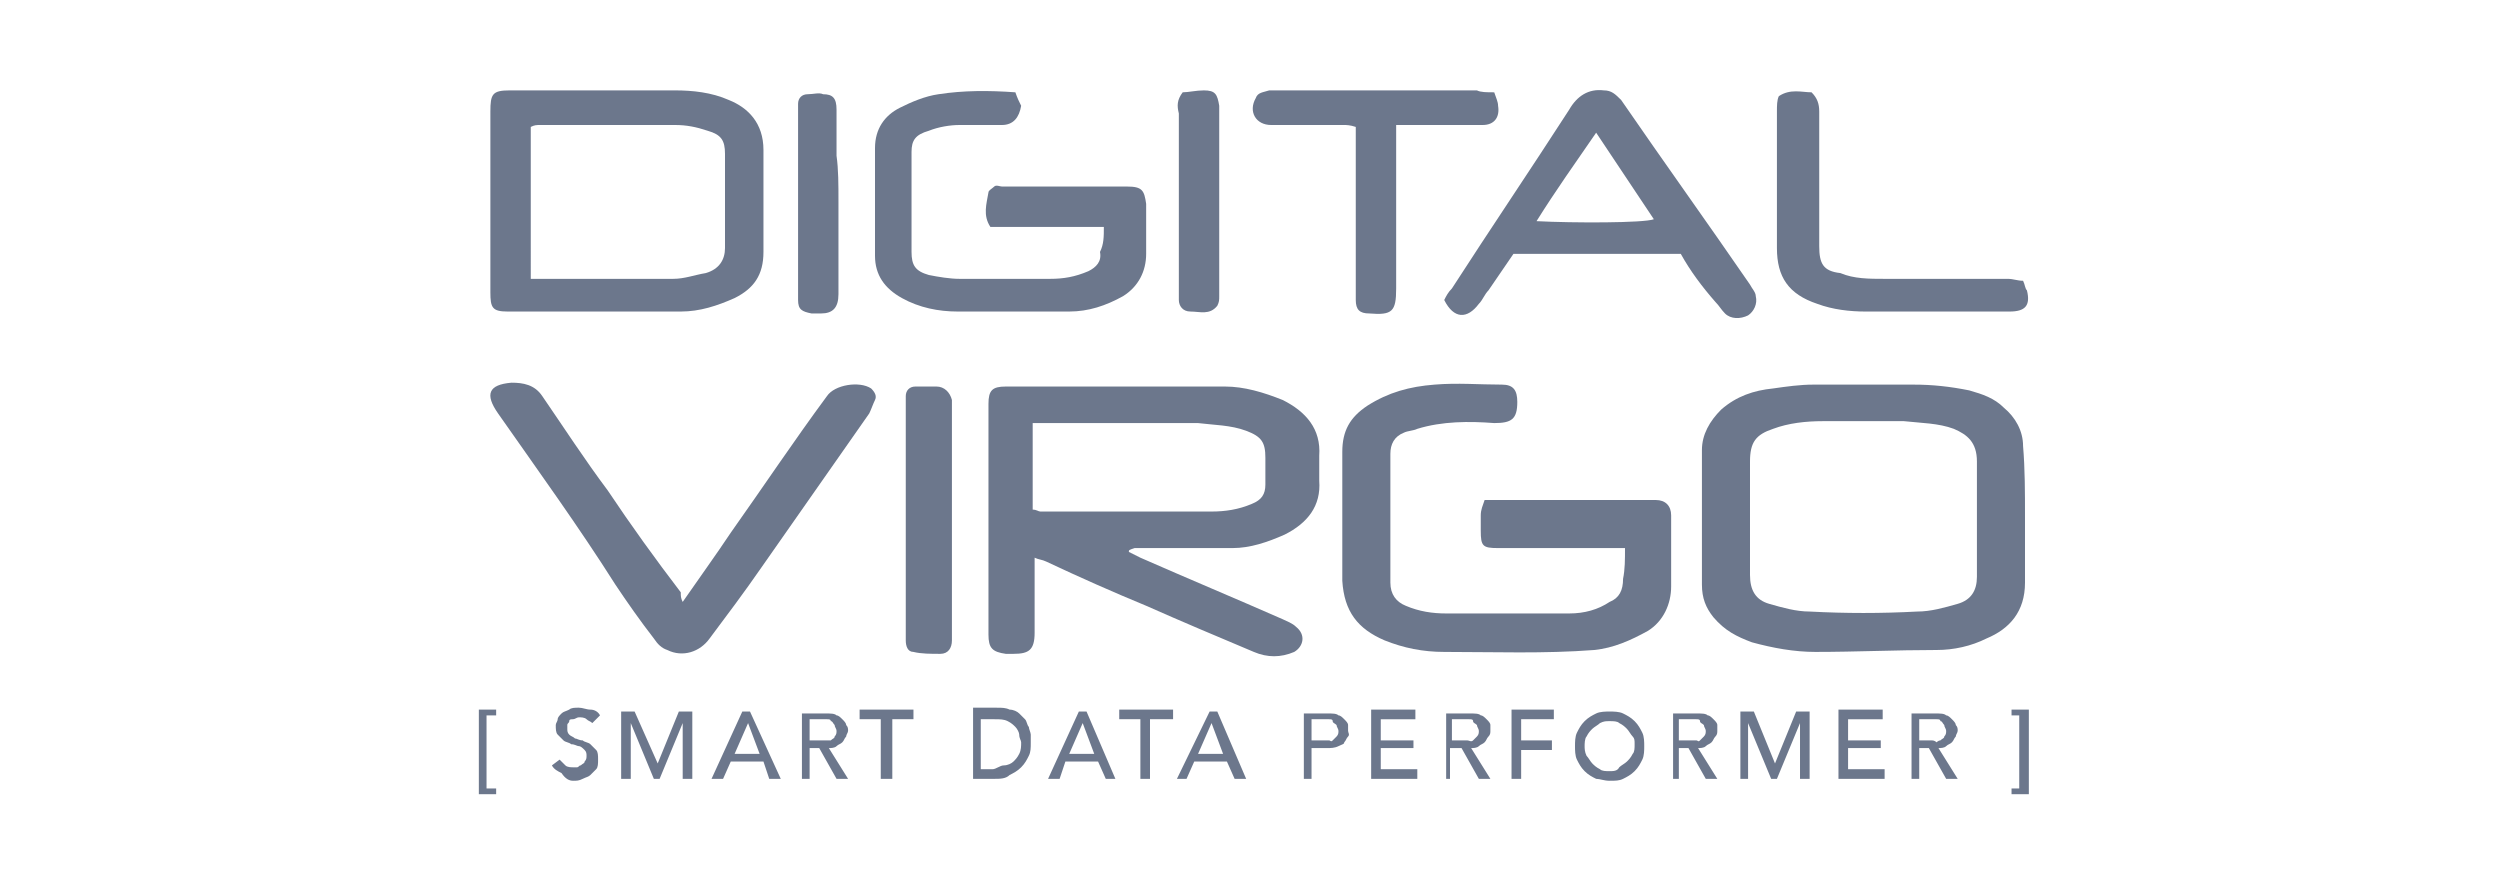 <?xml version="1.0" encoding="utf-8"?>
<!-- Generator: Adobe Illustrator 24.1.2, SVG Export Plug-In . SVG Version: 6.00 Build 0)  -->
<svg version="1.1" id="Layer_1" xmlns="http://www.w3.org/2000/svg" xmlns:xlink="http://www.w3.org/1999/xlink" x="0px" y="0px"
	 viewBox="0 0 130 46" style="enable-background:new 0 0 130 46;" xml:space="preserve">
<style type="text/css">
	.st0{fill-rule:evenodd;clip-rule:evenodd;fill:#6C778C;}
	.st1{fill:#6C778C;}
</style>
<g id="Page-1">
	<g id="Customer" transform="translate(-1627, -30)">
		<g id="digitalvirgo" transform="translate(1627, 30)">
			<path id="Fill-1" class="st0" d="M53.7,22v4.5c0.2,0,0.3,0.1,0.4,0.1c3,0,5.9,0,8.9,0c0.7,0,1.4-0.1,2.1-0.4
				c0.5-0.2,0.7-0.5,0.7-1s0-0.9,0-1.4c0-0.8-0.2-1.1-1-1.4c-0.8-0.3-1.7-0.3-2.5-0.4c-2.6,0-5.3,0-7.9,0C54.2,22,54,22,53.7,22
				 M58.7,28.7c0.2,0.1,0.4,0.2,0.6,0.3c2.5,1.1,4.9,2.1,7.4,3.2c0.2,0.1,0.5,0.2,0.7,0.4c0.5,0.4,0.4,1-0.1,1.3
				c-0.7,0.3-1.4,0.3-2.1,0c-1.9-0.8-3.8-1.6-5.6-2.4c-1.7-0.7-3.5-1.5-5.2-2.3c-0.2-0.1-0.4-0.1-0.6-0.2c0,0.2,0,0.4,0,0.5
				c0,1.1,0,2.3,0,3.4c0,0.9-0.3,1.1-1.1,1.1c-0.1,0-0.3,0-0.4,0c-0.7-0.1-0.9-0.3-0.9-1c0-4,0-8,0-12c0-0.7,0.2-0.9,0.9-0.9
				c3.8,0,7.6,0,11.4,0c1,0,2,0.3,3,0.7c1.2,0.6,2,1.5,1.9,2.9c0,0.4,0,0.9,0,1.3c0.1,1.3-0.6,2.2-1.8,2.8c-0.9,0.4-1.8,0.7-2.7,0.7
				c-1.4,0-2.8,0-4.2,0c-0.3,0-0.6,0-0.9,0C58.7,28.6,58.7,28.6,58.7,28.7"/>
			<path id="_x5B_SMARTDATAPERFORMER_x5D_" class="st1" d="M25.8,41.3V41h-0.5v-3.8h0.5v-0.3h-0.9v4.4
				C24.9,41.3,25.8,41.3,25.8,41.3z M29.8,40.6c0.2,0,0.3,0,0.5-0.1s0.3-0.1,0.4-0.2s0.2-0.2,0.3-0.3c0.1-0.1,0.1-0.3,0.1-0.5
				s0-0.4-0.1-0.5s-0.2-0.2-0.3-0.3c-0.1-0.1-0.3-0.1-0.4-0.2c-0.2,0-0.3-0.1-0.4-0.1c-0.1-0.1-0.2-0.1-0.3-0.2
				c-0.1-0.1-0.1-0.2-0.1-0.3s0-0.1,0-0.2c0-0.1,0.1-0.1,0.1-0.2s0.1-0.1,0.2-0.1s0.2-0.1,0.3-0.1c0.1,0,0.3,0,0.4,0.1
				s0.2,0.1,0.3,0.2l0,0l0.4-0.4c-0.1-0.2-0.3-0.3-0.5-0.3s-0.4-0.1-0.6-0.1s-0.4,0-0.5,0.1c-0.2,0.1-0.3,0.1-0.4,0.2
				c-0.1,0.1-0.2,0.2-0.2,0.3s-0.1,0.2-0.1,0.3c0,0.2,0,0.4,0.1,0.5s0.2,0.2,0.3,0.3c0.1,0.1,0.3,0.1,0.4,0.2c0.2,0,0.3,0.1,0.4,0.1
				s0.2,0.1,0.3,0.2c0.1,0.1,0.1,0.2,0.1,0.3s0,0.2-0.1,0.3c0,0.1-0.1,0.1-0.2,0.2c-0.1,0-0.1,0.1-0.2,0.1s-0.2,0-0.2,0
				c-0.1,0-0.3,0-0.4-0.1s-0.2-0.2-0.3-0.3l0,0l-0.4,0.3c0.1,0.2,0.3,0.3,0.5,0.4C29.4,40.5,29.6,40.6,29.8,40.6z M32.8,40.5v-2.9
				l0,0l1.2,2.9h0.3l1.2-2.9l0,0v2.9H36V37h-0.7l-1.1,2.7l0,0L33,37h-0.7v3.5H32.8z M37.6,40.5l0.4-0.9h1.7l0.3,0.9h0.6L39,37h-0.4
				L37,40.5H37.6z M39.5,39.2h-1.3l0.7-1.6l0,0L39.5,39.2z M42.1,40.5v-1.6h0.5l0.9,1.6h0.6l-1-1.6c0.1,0,0.3,0,0.4-0.1
				s0.2-0.1,0.3-0.2s0.1-0.2,0.2-0.3c0-0.1,0.1-0.2,0.1-0.3s0-0.2-0.1-0.3c0-0.1-0.1-0.2-0.2-0.3c-0.1-0.1-0.2-0.2-0.3-0.2
				c-0.1-0.1-0.3-0.1-0.6-0.1l0,0h-1.2v3.4H42.1z M42.7,38.5h-0.6v-1.1h0.6c0.1,0,0.2,0,0.3,0s0.2,0,0.2,0.1c0.1,0,0.1,0.1,0.2,0.2
				c0,0.1,0.1,0.2,0.1,0.3s0,0.2-0.1,0.3c0,0.1-0.1,0.1-0.2,0.2c0,0-0.1,0-0.2,0S42.8,38.5,42.7,38.5L42.7,38.5z M46.4,40.5v-3.1
				h1.1v-0.5h-2.8v0.5h1.1v3.1H46.4z M51.7,40.5c0.3,0,0.6,0,0.8-0.2c0.2-0.1,0.4-0.2,0.6-0.4s0.3-0.4,0.4-0.6
				c0.1-0.2,0.1-0.4,0.1-0.7c0-0.1,0-0.2,0-0.4c0-0.1-0.1-0.3-0.1-0.4c-0.1-0.1-0.1-0.3-0.2-0.4s-0.2-0.2-0.3-0.3s-0.3-0.2-0.5-0.2
				c-0.2-0.1-0.4-0.1-0.7-0.1l0,0h-1.2v3.7H51.7z M51.6,40H51v-2.6h0.7c0.3,0,0.5,0,0.7,0.1s0.3,0.2,0.4,0.3
				c0.1,0.1,0.2,0.3,0.2,0.4c0,0.2,0.1,0.3,0.1,0.4c0,0.2,0,0.4-0.1,0.6c-0.1,0.2-0.2,0.3-0.3,0.4c-0.1,0.1-0.3,0.2-0.5,0.2
				S51.8,40,51.6,40L51.6,40z M55.1,40.5l0.3-0.9h1.7l0.4,0.9H58L56.5,37h-0.4l-1.6,3.5H55.1z M56.9,39.2h-1.3l0.7-1.6l0,0
				L56.9,39.2z M59.8,40.5v-3.1H61v-0.5h-2.8v0.5h1.1v3.1H59.8z M61.7,40.5l0.4-0.9h1.7l0.4,0.9h0.6L63.3,37h-0.4l-1.7,3.5H61.7z
				 M63.6,39.2h-1.3l0.7-1.6l0,0L63.6,39.2z M68.2,40.5v-1.6H69c0.2,0,0.4,0,0.6-0.1s0.3-0.1,0.3-0.2c0.1-0.1,0.1-0.2,0.2-0.3
				s0-0.2,0-0.3s0-0.2,0-0.3s-0.1-0.2-0.2-0.3s-0.2-0.2-0.3-0.2c-0.1-0.1-0.3-0.1-0.6-0.1l0,0h-1.2v3.4H68.2z M68.8,38.5h-0.6v-1.1
				h0.6c0.1,0,0.2,0,0.3,0c0.1,0,0.2,0,0.2,0.1s0.1,0.1,0.2,0.2c0,0.1,0.1,0.2,0.1,0.3s0,0.2-0.1,0.3s-0.1,0.1-0.2,0.2s-0.1,0-0.2,0
				S68.9,38.5,68.8,38.5L68.8,38.5z M73.7,40.5V40h-1.9v-1.1h1.7v-0.4h-1.7v-1.1h1.8v-0.5h-2.3v3.6H73.7z M75.4,40.5v-1.6H76
				l0.9,1.6h0.6l-1-1.6c0.1,0,0.3,0,0.4-0.1s0.2-0.1,0.3-0.2s0.1-0.2,0.2-0.3s0.1-0.2,0.1-0.3s0-0.2,0-0.3s-0.1-0.2-0.2-0.3
				s-0.2-0.2-0.3-0.2c-0.1-0.1-0.3-0.1-0.6-0.1l0,0h-1.2v3.4H75.4z M76.1,38.5h-0.6v-1.1h0.6c0.1,0,0.2,0,0.3,0c0.1,0,0.2,0,0.2,0.1
				s0.1,0.1,0.2,0.2c0,0.1,0.1,0.2,0.1,0.3s0,0.2-0.1,0.3s-0.1,0.1-0.2,0.2s-0.2,0-0.3,0C76.2,38.5,76.1,38.5,76.1,38.5L76.1,38.5z
				 M79.1,40.5V39h1.6v-0.5h-1.6v-1.1h1.7v-0.5h-2.2v3.6H79.1z M83.7,40.6c0.3,0,0.5,0,0.7-0.1s0.4-0.2,0.6-0.4s0.3-0.4,0.4-0.6
				c0.1-0.2,0.1-0.5,0.1-0.7s0-0.5-0.1-0.7s-0.2-0.4-0.4-0.6c-0.2-0.2-0.4-0.3-0.6-0.4C84.2,37,83.9,37,83.7,37s-0.5,0-0.7,0.1
				s-0.4,0.2-0.6,0.4s-0.3,0.4-0.4,0.6c-0.1,0.2-0.1,0.5-0.1,0.7s0,0.5,0.1,0.7s0.2,0.4,0.4,0.6s0.4,0.3,0.6,0.4
				C83.2,40.5,83.4,40.6,83.7,40.6z M83.7,40.1c-0.2,0-0.4,0-0.5-0.1c-0.2-0.1-0.3-0.2-0.4-0.3s-0.2-0.3-0.3-0.4
				c-0.1-0.2-0.1-0.4-0.1-0.5s0-0.4,0.1-0.5c0.1-0.2,0.2-0.3,0.3-0.4c0.1-0.1,0.3-0.2,0.4-0.3c0.2-0.1,0.3-0.1,0.5-0.1
				s0.4,0,0.5,0.1c0.2,0.1,0.3,0.2,0.4,0.3s0.2,0.3,0.3,0.4c0.1,0.1,0.1,0.2,0.1,0.4s0,0.4-0.1,0.5c-0.1,0.2-0.2,0.3-0.3,0.4
				c-0.1,0.1-0.3,0.2-0.4,0.3C84.1,40.1,83.9,40.1,83.7,40.1z M87.3,40.5v-1.6h0.5l0.9,1.6h0.6l-1-1.6c0.1,0,0.3,0,0.4-0.1
				s0.2-0.1,0.3-0.2c0.1-0.1,0.1-0.2,0.2-0.3s0.1-0.2,0.1-0.3s0-0.2,0-0.3s-0.1-0.2-0.2-0.3s-0.2-0.2-0.3-0.2
				c-0.1-0.1-0.3-0.1-0.6-0.1l0,0H87v3.4H87.3z M87.9,38.5h-0.6v-1.1h0.6c0.1,0,0.2,0,0.3,0s0.2,0,0.2,0.1s0.1,0.1,0.2,0.2
				c0,0.1,0.1,0.2,0.1,0.3s0,0.2-0.1,0.3s-0.1,0.1-0.2,0.2s-0.1,0-0.2,0C88.1,38.5,88,38.5,87.9,38.5L87.9,38.5z M90.9,40.5v-2.9
				l0,0l1.2,2.9h0.3l1.2-2.9l0,0v2.9h0.5V37h-0.7l-1.1,2.7l0,0L91.2,37h-0.7v3.5H90.9z M98,40.5V40h-1.9v-1.1h1.7v-0.4h-1.7v-1.1
				h1.8v-0.5h-2.3v3.6H98z M99.8,40.5v-1.6h0.5l0.9,1.6h0.6l-1-1.6c0.1,0,0.3,0,0.4-0.1s0.2-0.1,0.3-0.2c0.1-0.1,0.1-0.2,0.2-0.3
				c0-0.1,0.1-0.2,0.1-0.3s0-0.2-0.1-0.3c0-0.1-0.1-0.2-0.2-0.3s-0.2-0.2-0.3-0.2c-0.1-0.1-0.3-0.1-0.6-0.1l0,0h-1.2v3.4H99.8z
				 M100.4,38.5h-0.6v-1.1h0.6c0.1,0,0.2,0,0.3,0s0.2,0,0.2,0.1c0.1,0,0.1,0.1,0.2,0.2c0,0.1,0.1,0.2,0.1,0.3s0,0.2-0.1,0.3
				c0,0.1-0.1,0.1-0.2,0.2c-0.1,0-0.2,0.1-0.2,0.1C100.6,38.5,100.5,38.5,100.4,38.5L100.4,38.5z M105.5,41.3v-4.4h-0.9v0.3h0.4V41
				h-0.4v0.3C104.6,41.3,105.5,41.3,105.5,41.3z"/>
			<path id="Fill-3" class="st0" d="M102.8,27L102.8,27c0-1,0-2,0-3s-0.5-1.4-1.2-1.7c-0.8-0.3-1.7-0.3-2.6-0.4c-1.4,0-2.8,0-4.2,0
				c-0.9,0-1.8,0.1-2.6,0.4C91.3,22.6,91,23,91,24c0,2,0,3.9,0,5.9c0,0.8,0.3,1.3,1,1.5s1.4,0.4,2.1,0.4c1.9,0.1,3.7,0.1,5.6,0
				c0.7,0,1.4-0.2,2.1-0.4c0.7-0.2,1-0.7,1-1.4C102.8,29,102.8,28,102.8,27L102.8,27z M105.3,26.9c0,1.1,0,2.3,0,3.4
				c0,1.5-0.8,2.4-2,2.9c-0.8,0.4-1.7,0.6-2.6,0.6c-2.1,0-4.2,0.1-6.3,0.1c-1.1,0-2.2-0.2-3.3-0.5c-0.8-0.3-1.4-0.6-2-1.3
				c-0.4-0.5-0.6-1-0.6-1.7c0-2.3,0-4.7,0-7c0-0.8,0.4-1.5,1-2.1c0.8-0.7,1.7-1,2.7-1.1c0.7-0.1,1.4-0.2,2.1-0.2c1.7,0,3.5,0,5.2,0
				c1,0,1.9,0.1,2.9,0.3c0.7,0.2,1.3,0.4,1.8,0.9c0.6,0.5,1,1.2,1,2C105.3,24.4,105.3,25.6,105.3,26.9L105.3,26.9z"/>
			<path id="Fill-5" class="st0" d="M84.5,28.5c-0.4,0-0.6,0-0.9,0c-1.9,0-3.8,0-5.7,0c-0.8,0-0.9-0.1-0.9-0.9c0-0.3,0-0.5,0-0.8
				s0.1-0.5,0.2-0.8c0.3,0,0.6,0,0.8,0c2.6,0,5.2,0,7.8,0c0.1,0,0.2,0,0.3,0c0.5,0,0.8,0.3,0.8,0.8c0,1.2,0,2.5,0,3.7
				c0,0.9-0.4,1.8-1.2,2.3c-0.9,0.5-1.8,0.9-2.8,1c-2.6,0.2-5.2,0.1-7.8,0.1c-1.1,0-2.1-0.2-3.1-0.6c-1.4-0.6-2.1-1.5-2.2-3.1
				c0-2.2,0-4.5,0-6.7c0-1.1,0.4-1.8,1.3-2.4c1.1-0.7,2.2-1,3.5-1.1c1.2-0.1,2.3,0,3.5,0c0.6,0,0.8,0.3,0.8,0.9
				c0,0.9-0.3,1.1-1.2,1.1c-1.3-0.1-2.7-0.1-4,0.3c-0.2,0.1-0.5,0.1-0.7,0.2c-0.5,0.2-0.7,0.6-0.7,1.1c0,2.2,0,4.5,0,6.7
				c0,0.6,0.3,1,0.8,1.2c0.7,0.3,1.4,0.4,2.1,0.4c2.1,0,4.3,0,6.4,0c0.8,0,1.5-0.2,2.1-0.6c0.5-0.2,0.7-0.6,0.7-1.2
				C84.5,29.6,84.5,29.1,84.5,28.5"/>
			<path id="Fill-7" class="st0" d="M27.6,14.5c0.2,0,0.3,0,0.5,0c2.3,0,4.6,0,6.9,0c0.6,0,1.1-0.2,1.7-0.3c0.7-0.2,1-0.7,1-1.3
				c0-1.6,0-3.3,0-4.9c0-0.7-0.2-1-0.9-1.2c-0.6-0.2-1.1-0.3-1.7-0.3c-2.3,0-4.6,0-7,0c-0.2,0-0.3,0-0.5,0.1
				C27.6,6.6,27.6,14.5,27.6,14.5z M25.5,10.5c0-1.6,0-3.1,0-4.7c0-0.9,0.1-1.1,1-1.1c2.9,0,5.8,0,8.6,0c0.9,0,1.9,0.1,2.8,0.5
				c1,0.4,1.8,1.2,1.8,2.6c0,1.8,0,3.5,0,5.3c0,1.2-0.5,1.9-1.5,2.4c-0.9,0.4-1.8,0.7-2.8,0.7c-3,0-6,0-9,0c-0.8,0-0.9-0.2-0.9-1
				C25.5,13.7,25.5,12.1,25.5,10.5L25.5,10.5z"/>
			<path id="Fill-9" class="st0" d="M35.5,31.3c0.9-1.3,1.7-2.4,2.5-3.6c1.7-2.4,3.3-4.8,5-7.1c0.4-0.6,1.7-0.8,2.3-0.4
				c0.2,0.2,0.3,0.4,0.2,0.6s-0.2,0.5-0.3,0.7c-1.9,2.7-3.7,5.3-5.6,8c-0.9,1.3-1.8,2.5-2.7,3.7c-0.5,0.7-1.4,1-2.2,0.6
				c-0.3-0.1-0.5-0.3-0.7-0.6c-0.7-0.9-1.4-1.9-2-2.8c-1.9-3-4-5.9-6.1-8.9c-0.7-1-0.5-1.5,0.7-1.6c0.6,0,1.2,0.1,1.6,0.7
				c1.1,1.6,2.2,3.3,3.4,4.9c1.2,1.8,2.5,3.6,3.8,5.3C35.4,31,35.4,31.1,35.5,31.3"/>
			<path id="Fill-11" class="st0" d="M57.4,11.8h-5.9c-0.4-0.6-0.2-1.2-0.1-1.8c0-0.1,0.2-0.2,0.3-0.3s0.3,0,0.4,0
				c2.2,0,4.3,0,6.5,0c0.8,0,0.9,0.2,1,0.9c0,0.9,0,1.8,0,2.6c0,0.9-0.4,1.7-1.2,2.2c-0.9,0.5-1.8,0.8-2.8,0.8c-1.9,0-3.9,0-5.8,0
				c-1,0-2-0.2-2.9-0.7s-1.4-1.2-1.4-2.2c0-1.9,0-3.7,0-5.6c0-1,0.5-1.7,1.3-2.1c0.6-0.3,1.3-0.6,2-0.7c1.3-0.2,2.6-0.2,4-0.1
				c0.1,0.3,0.2,0.5,0.3,0.7c-0.1,0.6-0.4,1-1,1c-0.7,0-1.4,0-2.2,0c-0.5,0-1.1,0.1-1.6,0.3c-0.7,0.2-0.9,0.5-0.9,1.1
				c0,1.7,0,3.4,0,5.2c0,0.7,0.2,1,0.9,1.2c0.5,0.1,1.1,0.2,1.6,0.2c1.6,0,3.2,0,4.7,0c0.7,0,1.3-0.1,2-0.4c0.4-0.2,0.7-0.5,0.6-1
				C57.4,12.7,57.4,12.3,57.4,11.8"/>
			<path id="Fill-13" class="st0" d="M83,6.9c-1.1,1.6-2.1,3-3.1,4.6c1.9,0.1,5.6,0.1,6.1-0.1C85,9.9,84,8.4,83,6.9 M87.4,13.2h-8.7
				c-0.4,0.6-0.9,1.3-1.3,1.9c-0.2,0.2-0.3,0.5-0.5,0.7c-0.6,0.8-1.3,0.8-1.8-0.2c0.1-0.2,0.2-0.4,0.4-0.6c2-3.1,4.1-6.2,6.1-9.3
				c0.4-0.7,1-1.1,1.8-1c0.4,0,0.6,0.2,0.9,0.5c2.2,3.2,4.5,6.4,6.7,9.6c0.1,0.2,0.3,0.4,0.3,0.6c0.1,0.4-0.1,0.8-0.4,1
				c-0.4,0.2-0.9,0.2-1.2-0.1c-0.2-0.2-0.3-0.4-0.5-0.6C88.5,14.9,87.9,14.1,87.4,13.2"/>
			<path id="Fill-16" class="st0" d="M77.7,4.8c0.1,0.3,0.2,0.5,0.2,0.7c0.1,0.6-0.2,1-0.8,1c-1.2,0-2.5,0-3.7,0h-0.8
				c0,0.2,0,0.5,0,0.7c0,2.6,0,5.2,0,7.8c0,1.2-0.2,1.4-1.4,1.3c-0.5,0-0.7-0.2-0.7-0.7c0-0.2,0-0.3,0-0.5V7.6v-1
				c-0.3-0.1-0.5-0.1-0.6-0.1c-1.3,0-2.6,0-3.8,0c-0.8,0-1.2-0.7-0.8-1.4c0.1-0.3,0.4-0.3,0.7-0.4c0.3,0,0.6,0,1,0
				c3.3,0,6.5,0,9.8,0C77,4.8,77.3,4.8,77.7,4.8"/>
			<path id="Fill-18" class="st0" d="M105.2,14.6c0.1,0.2,0.1,0.4,0.2,0.5c0.2,0.8-0.1,1.1-0.9,1.1c-2.5,0-5,0-7.5,0
				c-0.8,0-1.7-0.1-2.5-0.4c-1.5-0.5-2.1-1.4-2.1-2.9c0-2.4,0-4.7,0-7.1c0-0.3,0-0.6,0.1-0.8c0.6-0.4,1.2-0.2,1.7-0.2
				c0.3,0.3,0.4,0.6,0.4,1c0,2.3,0,4.7,0,7c0,0.9,0.2,1.3,1.1,1.4c0.7,0.3,1.5,0.3,2.3,0.3c2.1,0,4.3,0,6.4,0
				C104.7,14.5,104.9,14.6,105.2,14.6"/>
			<path id="Fill-21" class="st0" d="M47.1,26.9c0-1.9,0-3.9,0-5.8c0-0.2,0-0.3,0-0.5c0-0.3,0.2-0.5,0.5-0.5c0.4,0,0.7,0,1.1,0
				c0.4,0,0.7,0.3,0.8,0.7c0,0.2,0,0.4,0,0.6c0,3.8,0,7.6,0,11.4c0,0.2,0,0.3,0,0.5c0,0.4-0.2,0.7-0.6,0.7c-0.5,0-1,0-1.4-0.1
				c-0.3,0-0.4-0.3-0.4-0.6c0-0.2,0-0.4,0-0.6C47.1,30.8,47.1,28.8,47.1,26.9"/>
			<path id="Fill-23" class="st0" d="M61.5,4.8c0.3,0,0.7-0.1,1.1-0.1c0.6,0,0.7,0.2,0.8,0.8c0,0.4,0,0.7,0,1.1c0,2.8,0,5.6,0,8.4
				c0,0.1,0,0.3,0,0.4c0,0.2,0,0.3-0.1,0.5c-0.4,0.5-0.9,0.3-1.4,0.3c-0.4,0-0.6-0.3-0.6-0.6c0-0.1,0-0.3,0-0.4c0-3.1,0-6.2,0-9.3
				C61.2,5.5,61.2,5.2,61.5,4.8"/>
			<path id="Fill-25" class="st0" d="M43.6,10.5c0,1.6,0,3.2,0,4.8c0,0.7-0.3,1-0.9,1c-0.2,0-0.3,0-0.5,0c-0.5-0.1-0.7-0.2-0.7-0.7
				c0-0.2,0-0.3,0-0.5c0-3,0-6,0-9.1c0-0.2,0-0.4,0-0.6c0-0.3,0.2-0.5,0.5-0.5s0.6-0.1,0.8,0c0.5,0,0.7,0.2,0.7,0.8
				c0,0.8,0,1.6,0,2.4C43.6,8.8,43.6,9.6,43.6,10.5"/>
		</g>
	</g>
</g>
</svg>
